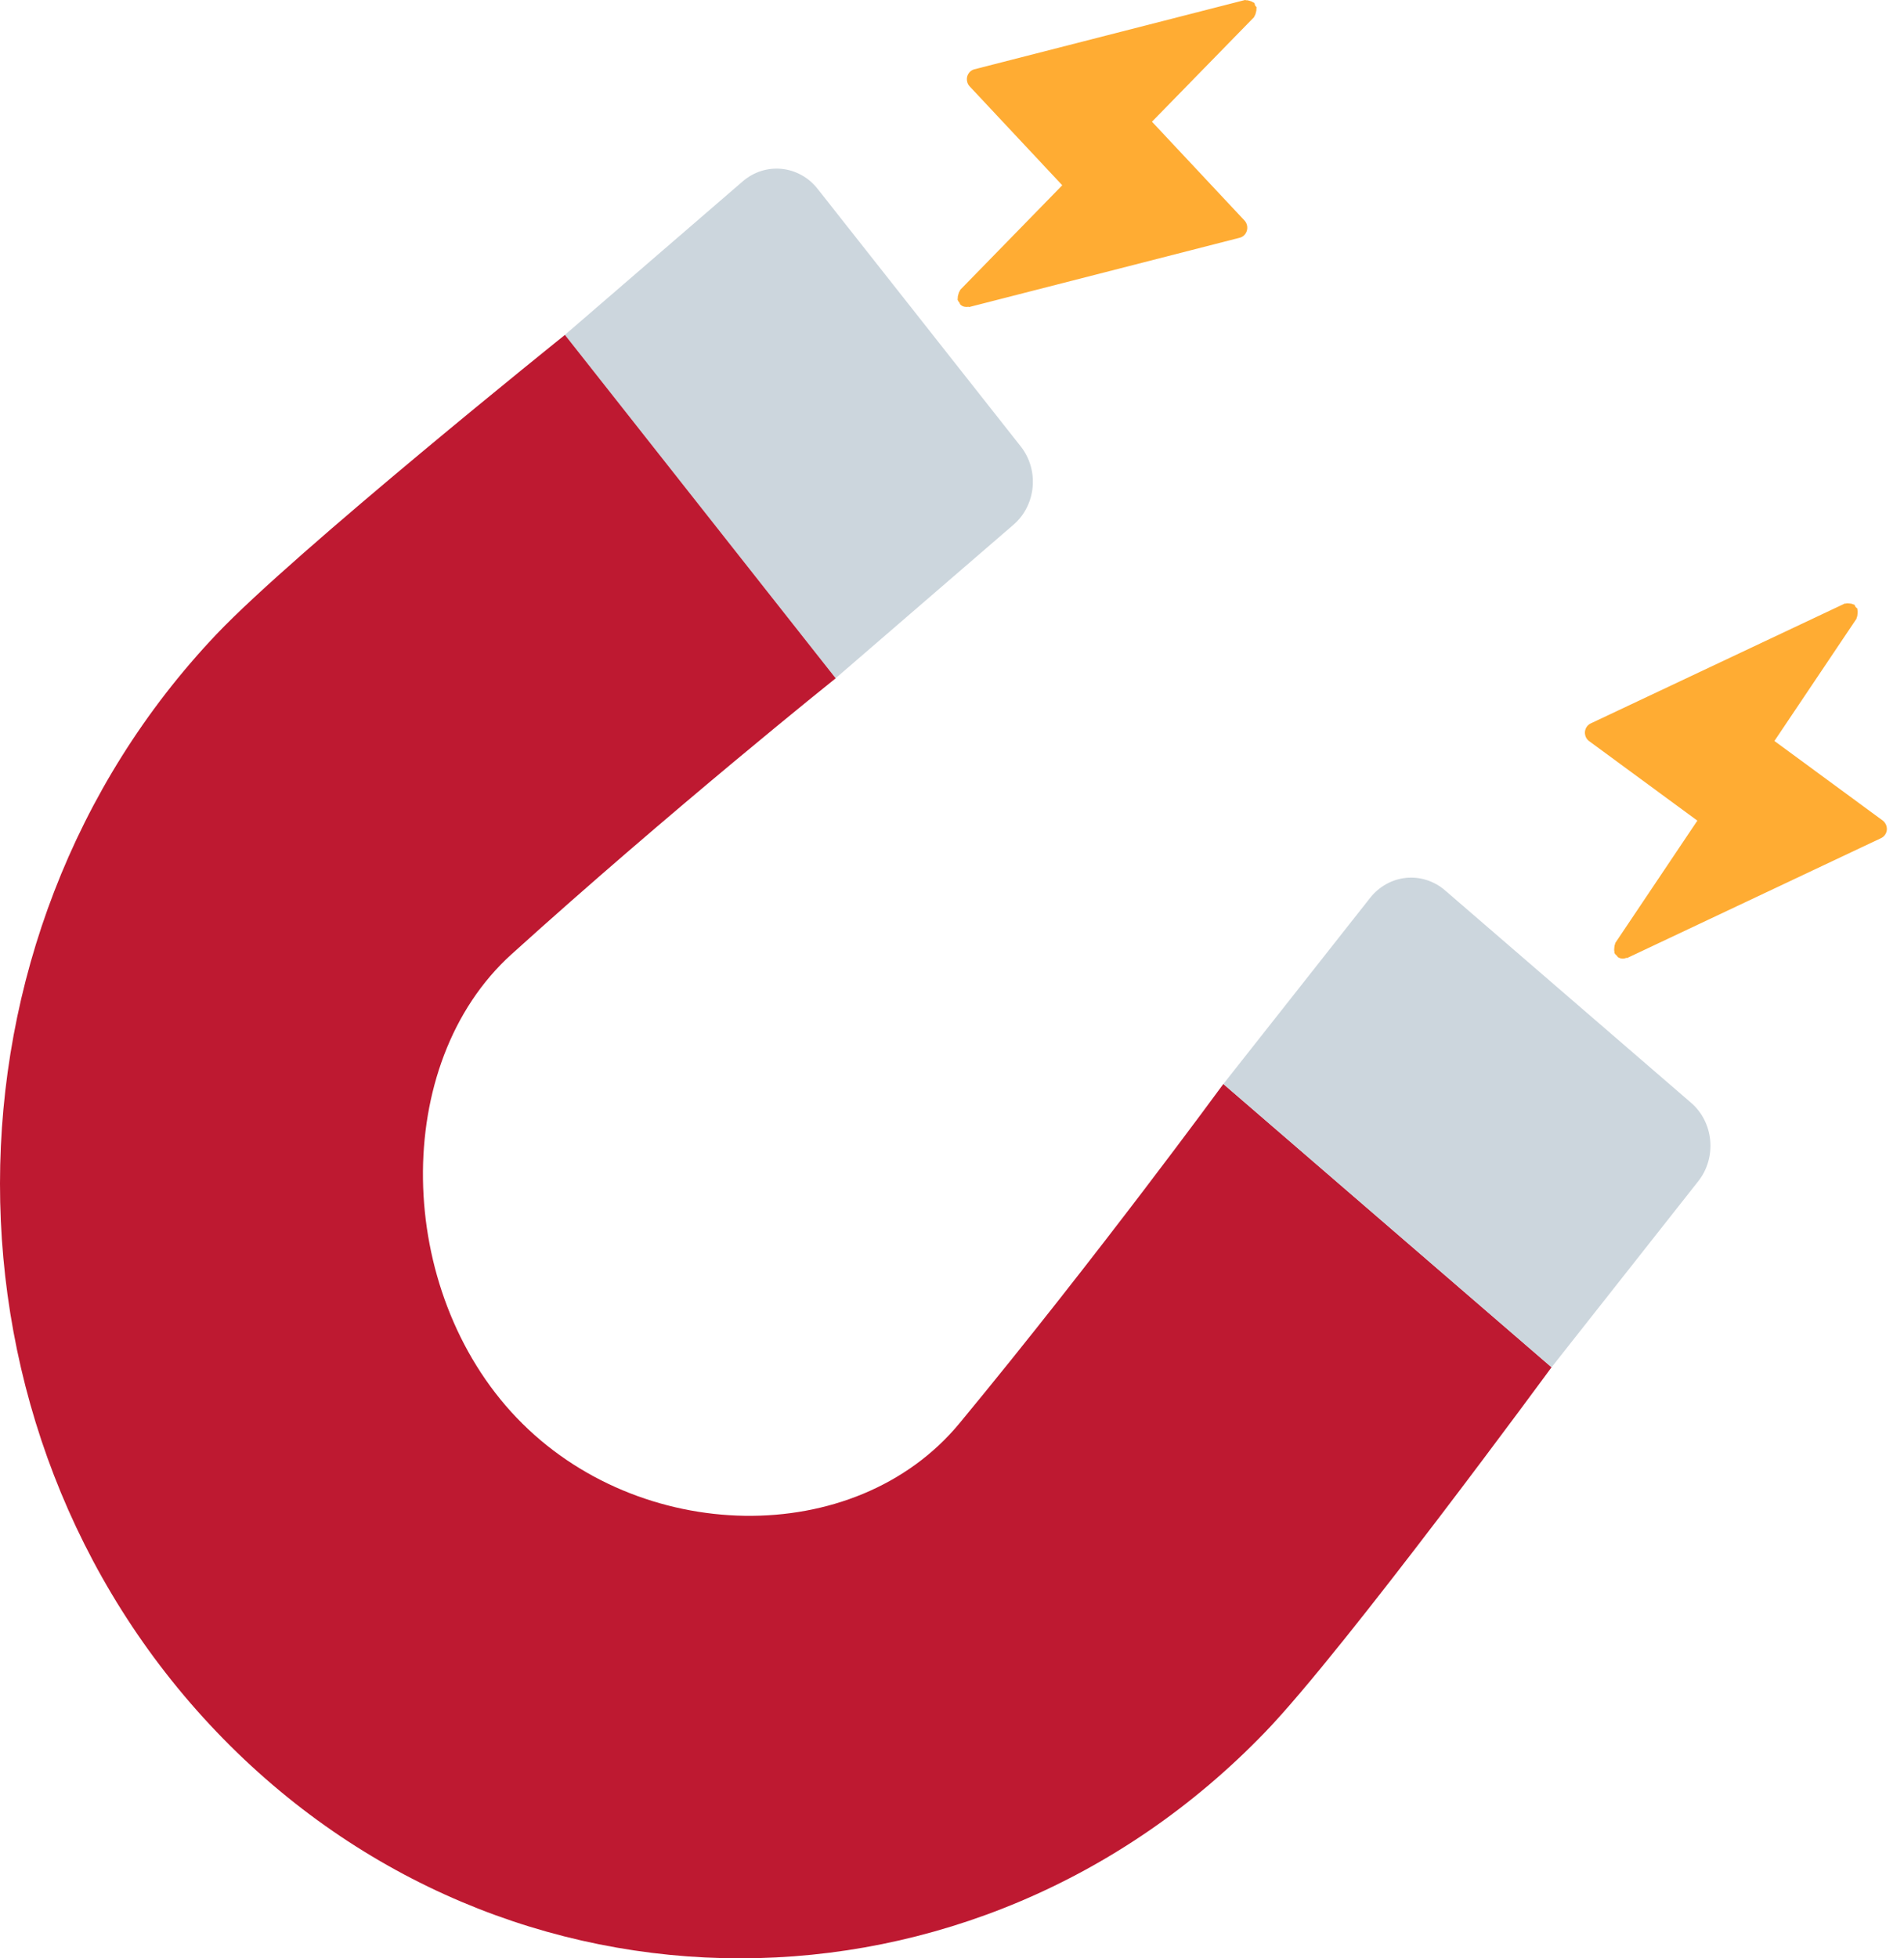 <svg width="71" height="73" viewBox="0 0 71 73" fill="none" xmlns="http://www.w3.org/2000/svg">
<path d="M38.062 16.64L30.489 7.04C30.323 6.829 30.12 6.655 29.89 6.528C29.66 6.4 29.408 6.321 29.148 6.295C28.889 6.269 28.628 6.296 28.378 6.376C28.129 6.456 27.898 6.587 27.697 6.76L21.064 12.484L31.159 25.284L37.793 19.56C38.64 18.831 38.76 17.523 38.062 16.64Z" fill="#CCD6DD"/>
<path d="M57.857 50.967L45.619 40.407C45.619 40.407 40.913 46.844 35.783 53.051C31.881 57.774 23.811 57.603 19.266 52.85C14.721 48.096 14.56 39.655 19.073 35.573C25.008 30.207 31.162 25.285 31.162 25.285L21.066 12.484C21.066 12.484 11.002 20.557 8.072 23.644C-2.672 34.965 -2.71 53.277 8.074 64.556C18.857 75.836 36.365 75.794 47.187 64.558C50.139 61.494 57.857 50.967 57.857 50.967Z" fill="#BE1931"/>
<path d="M53.884 33.189L63.062 41.11C63.907 41.84 64.026 43.147 63.329 44.031L57.857 50.969L45.619 40.409L51.091 33.471C51.257 33.26 51.461 33.086 51.691 32.958C51.92 32.83 52.172 32.751 52.432 32.724C52.691 32.698 52.953 32.726 53.202 32.806C53.451 32.885 53.683 33.016 53.884 33.189Z" fill="#CCD6DD"/>
<path d="M46.409 8.222L42.957 4.537L46.761 0.642C46.773 0.63 46.769 0.611 46.779 0.599C46.81 0.56 46.82 0.519 46.832 0.469C46.845 0.42 46.857 0.379 46.851 0.33C46.849 0.313 46.861 0.299 46.859 0.282C46.851 0.247 46.82 0.233 46.804 0.204C46.788 0.171 46.794 0.132 46.769 0.106C46.757 0.093 46.739 0.097 46.725 0.087C46.686 0.054 46.643 0.044 46.594 0.03C46.551 0.017 46.513 0.005 46.47 0.009C46.454 0.011 46.439 -0.003 46.423 0.001L36.331 2.584C36.269 2.601 36.212 2.634 36.166 2.68C36.12 2.727 36.086 2.785 36.068 2.849C36.05 2.914 36.05 2.982 36.066 3.047C36.081 3.112 36.113 3.171 36.158 3.219L39.611 6.906L35.808 10.803C35.797 10.816 35.801 10.834 35.791 10.846C35.759 10.885 35.749 10.928 35.736 10.978C35.722 11.027 35.71 11.066 35.716 11.116C35.718 11.132 35.704 11.146 35.708 11.165C35.72 11.216 35.753 11.253 35.783 11.292C35.793 11.307 35.789 11.325 35.801 11.34L35.822 11.362C35.905 11.436 36.009 11.453 36.111 11.436C36.125 11.434 36.133 11.448 36.146 11.444L46.234 8.861C46.297 8.844 46.353 8.811 46.4 8.764C46.446 8.717 46.479 8.658 46.497 8.594C46.514 8.529 46.516 8.461 46.5 8.396C46.485 8.33 46.453 8.27 46.409 8.222ZM70.206 30.587L66.168 27.621L69.228 23.065C69.237 23.05 69.23 23.034 69.237 23.02C69.261 22.974 69.263 22.933 69.267 22.882C69.271 22.831 69.277 22.789 69.263 22.74C69.259 22.724 69.269 22.709 69.261 22.693C69.247 22.66 69.214 22.652 69.194 22.625C69.173 22.596 69.171 22.559 69.141 22.537C69.127 22.526 69.11 22.535 69.096 22.526C69.051 22.502 69.008 22.5 68.957 22.495C68.911 22.491 68.872 22.487 68.831 22.5C68.815 22.504 68.799 22.493 68.784 22.502L59.315 26.968C59.257 26.996 59.206 27.039 59.169 27.093C59.132 27.148 59.109 27.212 59.102 27.278C59.097 27.345 59.109 27.412 59.135 27.473C59.162 27.534 59.204 27.586 59.256 27.625L63.294 30.591L60.236 35.148C60.226 35.162 60.234 35.178 60.226 35.193C60.203 35.238 60.201 35.281 60.197 35.333C60.193 35.382 60.187 35.425 60.201 35.472C60.205 35.489 60.195 35.505 60.203 35.522C60.224 35.569 60.264 35.6 60.299 35.633C60.311 35.645 60.311 35.663 60.325 35.674L60.35 35.69C60.395 35.716 60.445 35.731 60.497 35.734C60.548 35.737 60.599 35.727 60.647 35.707C60.659 35.703 60.67 35.715 60.682 35.709L70.149 31.241C70.207 31.213 70.257 31.169 70.295 31.115C70.332 31.061 70.355 30.997 70.361 30.93C70.365 30.864 70.353 30.798 70.326 30.738C70.298 30.678 70.257 30.626 70.206 30.587Z" fill="#FFAC33"/>
</svg>
